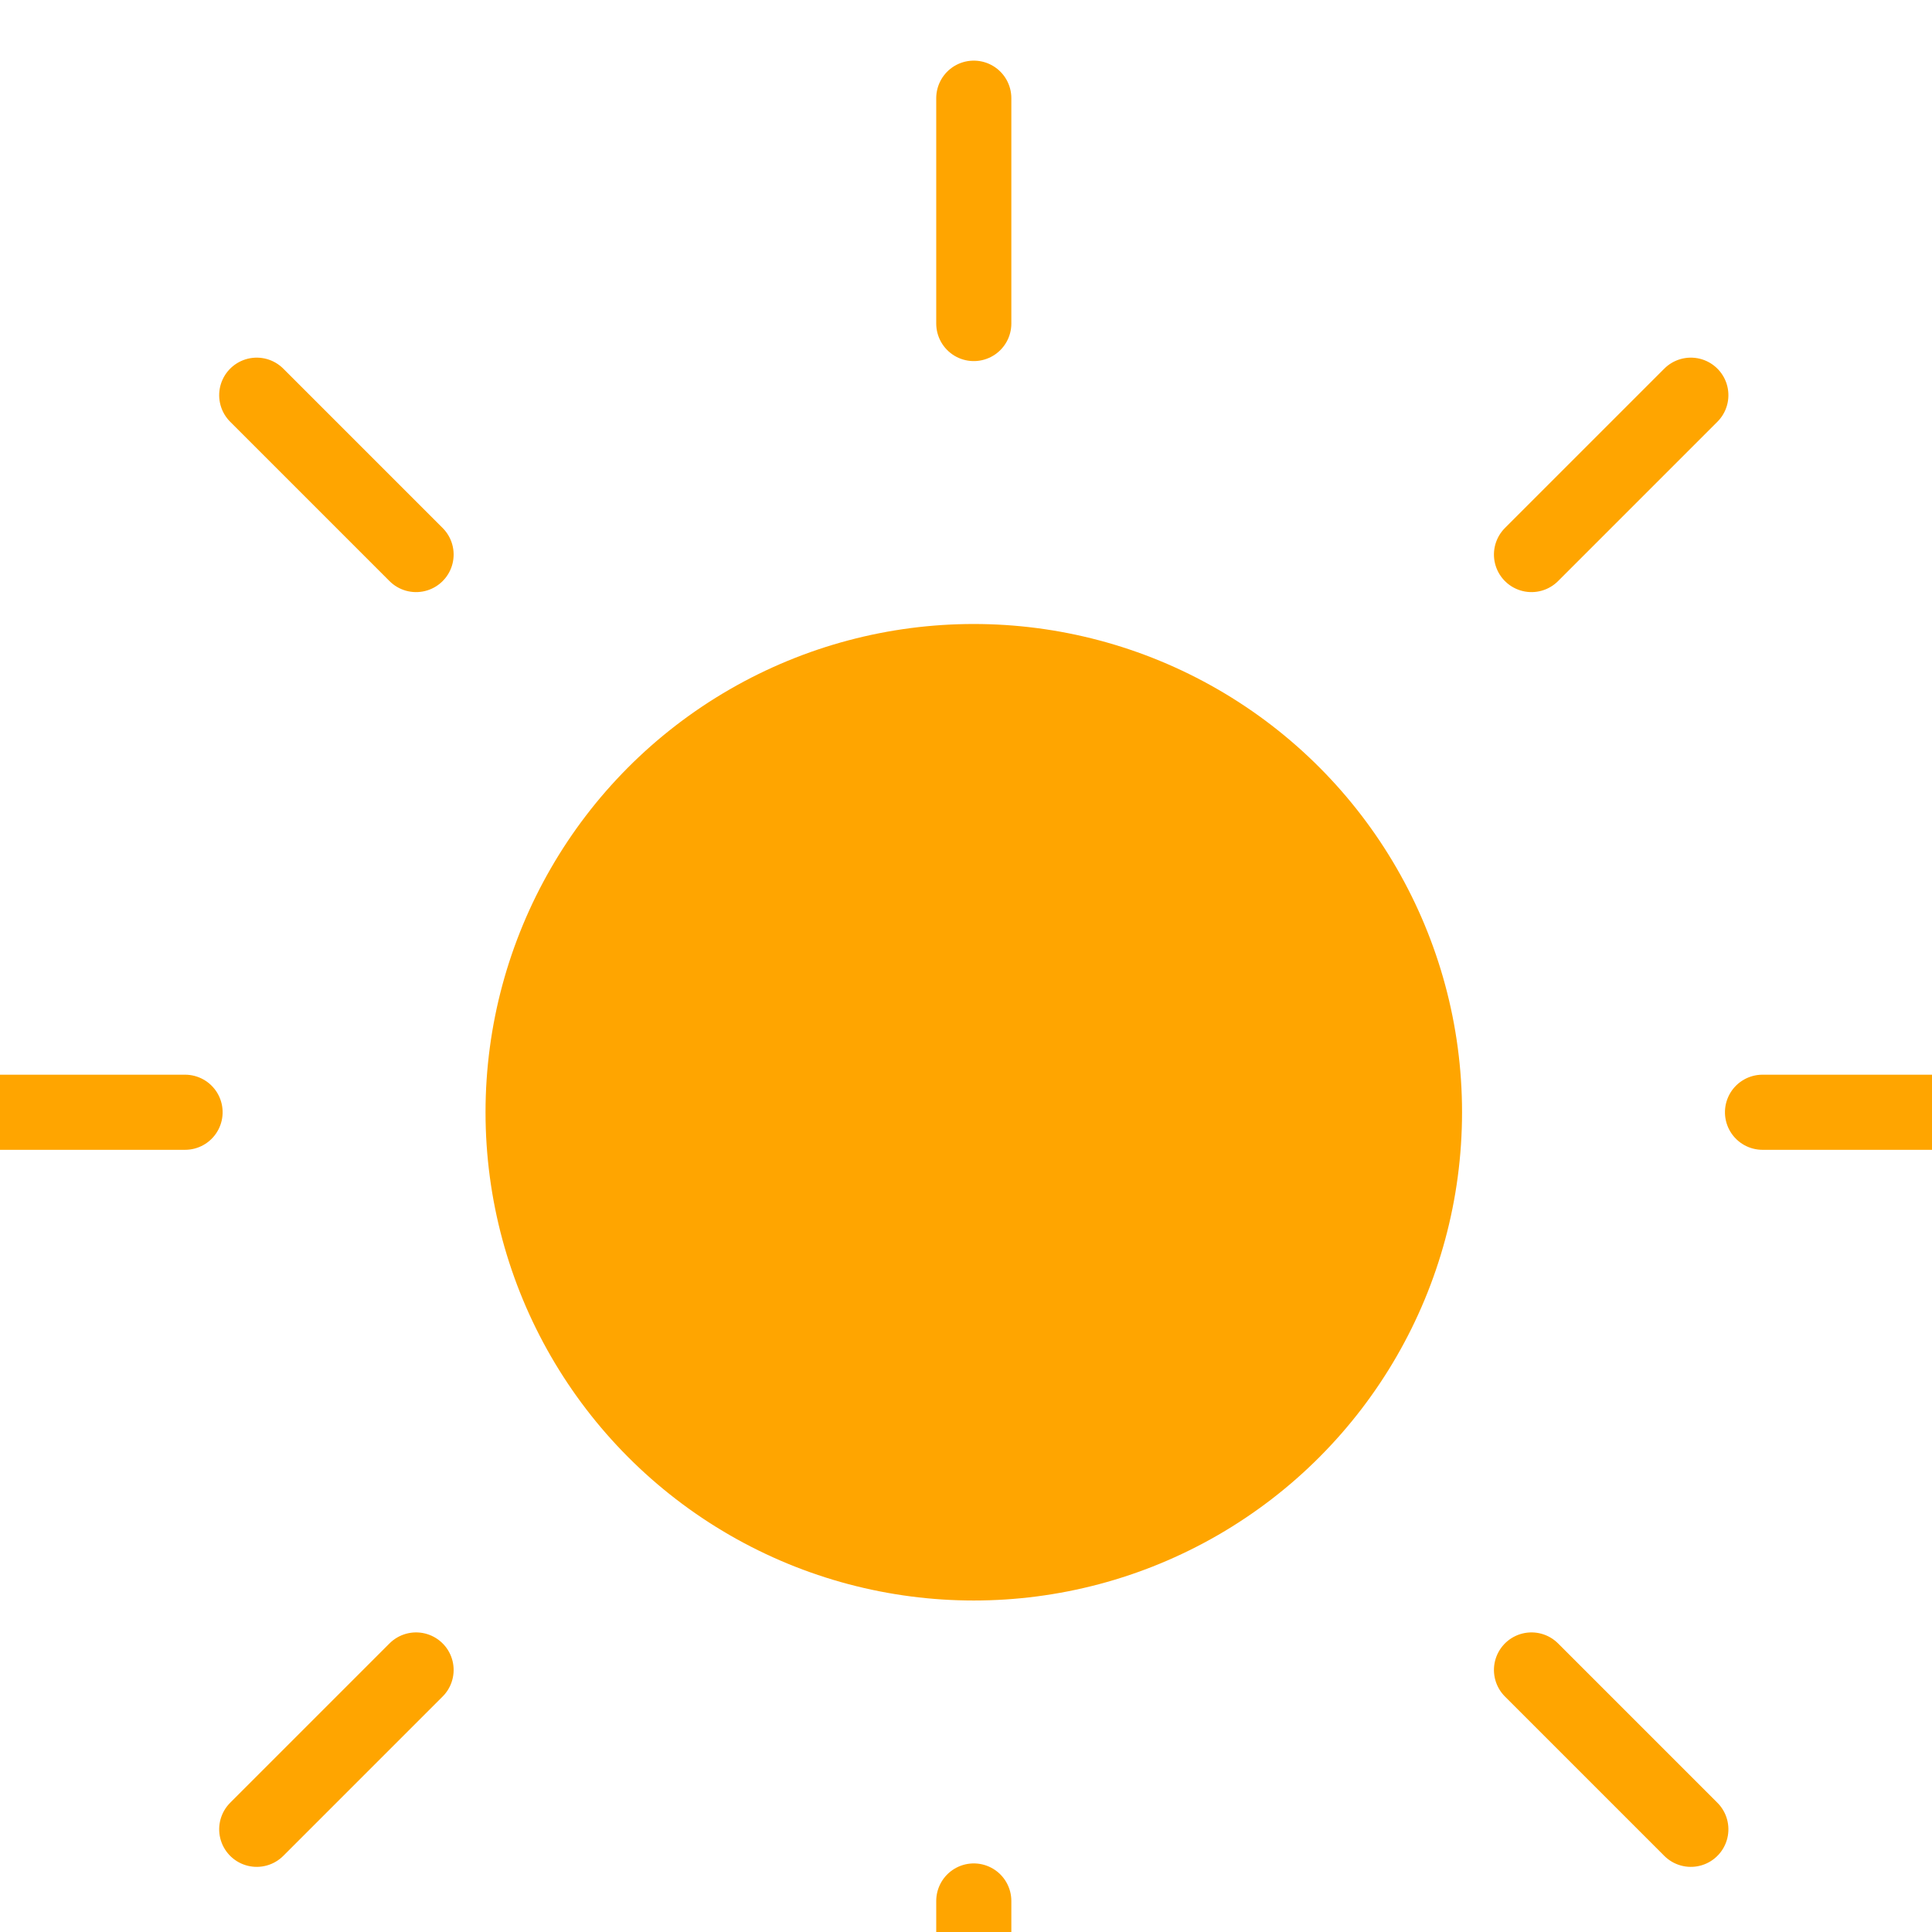 <?xml version='1.0' encoding='UTF-8' standalone='no'?>
<!DOCTYPE svg PUBLIC '-//W3C//DTD SVG 1.1//EN' 'http://www.w3.org/Graphics/SVG/1.1/DTD/svg11.dtd'>
<!-- Animated using aniGen version 0.8.1 Quality of Life - http://anigen.org -->
<svg xmlns:sodipodi="http://sodipodi.sourceforge.net/DTD/sodipodi-0.dtd"
     xmlns:inkscape="http://www.inkscape.org/namespaces/inkscape" xmlns:anigen="http://www.anigen.org/namespace"
     version="1.1" xmlns="http://www.w3.org/2000/svg" width="100" height="100"
     viewBox="0 -36 100 100"
     id="svg3220" preserveAspectRatio="xMidYMid"
     anigen:version="0.8.1">
  <sodipodi:namedview id="base" bordercolor="#666666" borderopacity="1" inkscape:cx="50.28290027001893"
                      inkscape:cy="-6.462441353795207" inkscape:zoom="5.656854249492381"></sodipodi:namedview>
  <defs id="defs8190">
    <filter id="blur" width="200%" height="200%">
      <feGaussianBlur in="SourceAlpha" stdDeviation="3" id="feGaussianBlur735"></feGaussianBlur>
      <feOffset dx="0" dy="4" result="offsetblur" id="feOffset832"></feOffset>
      <feComponentTransfer id="feComponentTransfer5586">
        <feFuncA type="linear" slope="0.05" id="feFuncA9834"></feFuncA>
      </feComponentTransfer>
      <feMerge id="feMerge4881">
        <feMergeNode id="feMergeNode5584"></feMergeNode>
        <feMergeNode in="SourceGraphic" id="feMergeNode2288"></feMergeNode>
      </feMerge>
    </filter>
    <style type="text/css" id="style88">
      /*
      ** CLOUDS
      */
      @keyframes am-weather-cloud-1 {
      0% {
      -webkit-transform: translate(-5px,0px);
      -moz-transform: translate(-5px,0px);
      -ms-transform: translate(-5px,0px);
      transform: translate(-5px,0px);
      }

      50% {
      -webkit-transform: translate(10px,0px);
      -moz-transform: translate(10px,0px);
      -ms-transform: translate(10px,0px);
      transform: translate(10px,0px);
      }

      100% {
      -webkit-transform: translate(-5px,0px);
      -moz-transform: translate(-5px,0px);
      -ms-transform: translate(-5px,0px);
      transform: translate(-5px,0px);
      }
      }

      .am-weather-cloud-1 {
      -webkit-animation-name: am-weather-cloud-1;
      -moz-animation-name: am-weather-cloud-1;
      animation-name: am-weather-cloud-1;
      -webkit-animation-duration: 7s;
      -moz-animation-duration: 7s;
      animation-duration: 7s;
      -webkit-animation-timing-function: linear;
      -moz-animation-timing-function: linear;
      animation-timing-function: linear;
      -webkit-animation-iteration-count: infinite;
      -moz-animation-iteration-count: infinite;
      animation-iteration-count: infinite;
      }

      @keyframes am-weather-cloud-2 {
      0% {
      -webkit-transform: translate(0px,0px);
      -moz-transform: translate(0px,0px);
      -ms-transform: translate(0px,0px);
      transform: translate(0px,0px);
      }

      50% {
      -webkit-transform: translate(2px,0px);
      -moz-transform: translate(2px,0px);
      -ms-transform: translate(2px,0px);
      transform: translate(2px,0px);
      }

      100% {
      -webkit-transform: translate(0px,0px);
      -moz-transform: translate(0px,0px);
      -ms-transform: translate(0px,0px);
      transform: translate(0px,0px);
      }
      }

      .am-weather-cloud-2 {
      -webkit-animation-name: am-weather-cloud-2;
      -moz-animation-name: am-weather-cloud-2;
      animation-name: am-weather-cloud-2;
      -webkit-animation-duration: 3s;
      -moz-animation-duration: 3s;
      animation-duration: 3s;
      -webkit-animation-timing-function: linear;
      -moz-animation-timing-function: linear;
      animation-timing-function: linear;
      -webkit-animation-iteration-count: infinite;
      -moz-animation-iteration-count: infinite;
      animation-iteration-count: infinite;
      }

      /*
      ** SUN
      */
      @keyframes am-weather-sun {
      0% {
      -webkit-transform: rotate(0deg);
      -moz-transform: rotate(0deg);
      -ms-transform: rotate(0deg);
      transform: rotate(0deg);
      }

      100% {
      -webkit-transform: rotate(360deg);
      -moz-transform: rotate(360deg);
      -ms-transform: rotate(360deg);
      transform: rotate(360deg);
      }
      }

      .am-weather-sun {
      -webkit-animation-name: am-weather-sun;
      -moz-animation-name: am-weather-sun;
      -ms-animation-name: am-weather-sun;
      animation-name: am-weather-sun;
      -webkit-animation-duration: 9s;
      -moz-animation-duration: 9s;
      -ms-animation-duration: 9s;
      animation-duration: 9s;
      -webkit-animation-timing-function: linear;
      -moz-animation-timing-function: linear;
      -ms-animation-timing-function: linear;
      animation-timing-function: linear;
      -webkit-animation-iteration-count: infinite;
      -moz-animation-iteration-count: infinite;
      -ms-animation-iteration-count: infinite;
      animation-iteration-count: infinite;
      }

      @keyframes am-weather-sun-shiny {
      0% {
      stroke-dasharray: 3px 10px;
      stroke-dashoffset: 0px;
      }

      50% {
      stroke-dasharray: 0.1px 10px;
      stroke-dashoffset: -1px;
      }

      100% {
      stroke-dasharray: 3px 10px;
      stroke-dashoffset: 0px;
      }
      }

      .am-weather-sun-shiny line {
      -webkit-animation-name: am-weather-sun-shiny;
      -moz-animation-name: am-weather-sun-shiny;
      -ms-animation-name: am-weather-sun-shiny;
      animation-name: am-weather-sun-shiny;
      -webkit-animation-duration: 2s;
      -moz-animation-duration: 2s;
      -ms-animation-duration: 2s;
      animation-duration: 2s;
      -webkit-animation-timing-function: linear;
      -moz-animation-timing-function: linear;
      -ms-animation-timing-function: linear;
      animation-timing-function: linear;
      -webkit-animation-iteration-count: infinite;
      -moz-animation-iteration-count: infinite;
      -ms-animation-iteration-count: infinite;
      animation-iteration-count: infinite;
      }


      /*
      ** MOON
      */
      @keyframes am-weather-moon {
      0% {
      -webkit-transform: rotate(0deg);
      -moz-transform: rotate(0deg);
      -ms-transform: rotate(0deg);
      transform: rotate(0deg);
      }

      50% {
      -webkit-transform: rotate(15deg);
      -moz-transform: rotate(15deg);
      -ms-transform: rotate(15deg);
      transform: rotate(15deg);
      }

      100% {
      -webkit-transform: rotate(0deg);
      -moz-transform: rotate(0deg);
      -ms-transform: rotate(0deg);
      transform: rotate(0deg);
      }
      }

      .am-weather-moon {
      -webkit-animation-name: am-weather-moon;
      -moz-animation-name: am-weather-moon;
      -ms-animation-name: am-weather-moon;
      animation-name: am-weather-moon;
      -webkit-animation-duration: 6s;
      -moz-animation-duration: 6s;
      -ms-animation-duration: 6s;
      animation-duration: 6s;
      -webkit-animation-timing-function: linear;
      -moz-animation-timing-function: linear;
      -ms-animation-timing-function: linear;
      animation-timing-function: linear;
      -webkit-animation-iteration-count: infinite;
      -moz-animation-iteration-count: infinite;
      -ms-animation-iteration-count: infinite;
      animation-iteration-count: infinite;
      -webkit-transform-origin: 12.5px 15.15px 0; /* TODO FF CENTER ISSUE */
      -moz-transform-origin: 12.5px 15.15px 0; /* TODO FF CENTER ISSUE */
      -ms-transform-origin: 12.5px 15.15px 0; /* TODO FF CENTER ISSUE */
      transform-origin: 12.5px 15.15px 0; /* TODO FF CENTER ISSUE */
      }

      @keyframes am-weather-moon-star-1 {
      0% {
      opacity: 0;
      }

      100% {
      opacity: 1;
      }
      }

      .am-weather-moon-star-1 {
      -webkit-animation-name: am-weather-moon-star-1;
      -moz-animation-name: am-weather-moon-star-1;
      -ms-animation-name: am-weather-moon-star-1;
      animation-name: am-weather-moon-star-1;
      -webkit-animation-delay: 3s;
      -moz-animation-delay: 3s;
      -ms-animation-delay: 3s;
      animation-delay: 3s;
      -webkit-animation-duration: 5s;
      -moz-animation-duration: 5s;
      -ms-animation-duration: 5s;
      animation-duration: 5s;
      -webkit-animation-timing-function: linear;
      -moz-animation-timing-function: linear;
      -ms-animation-timing-function: linear;
      animation-timing-function: linear;
      -webkit-animation-iteration-count: 1;
      -moz-animation-iteration-count: 1;
      -ms-animation-iteration-count: 1;
      animation-iteration-count: 1;
      }

      @keyframes am-weather-moon-star-2 {
      0% {
      opacity: 0;
      }

      100% {
      opacity: 1;
      }
      }

      .am-weather-moon-star-2 {
      -webkit-animation-name: am-weather-moon-star-2;
      -moz-animation-name: am-weather-moon-star-2;
      -ms-animation-name: am-weather-moon-star-2;
      animation-name: am-weather-moon-star-2;
      -webkit-animation-delay: 5s;
      -moz-animation-delay: 5s;
      -ms-animation-delay: 5s;
      animation-delay: 5s;
      -webkit-animation-duration: 4s;
      -moz-animation-duration: 4s;
      -ms-animation-duration: 4s;
      animation-duration: 4s;
      -webkit-animation-timing-function: linear;
      -moz-animation-timing-function: linear;
      -ms-animation-timing-function: linear;
      animation-timing-function: linear;
      -webkit-animation-iteration-count: 1;
      -moz-animation-iteration-count: 1;
      -ms-animation-iteration-count: 1;
      animation-iteration-count: 1;
      }

      /*
      ** RAIN
      */
      @keyframes am-weather-rain {
      0% {
      stroke-dashoffset: 0;
      }

      100% {
      stroke-dashoffset: -100;
      }
      }

      .am-weather-rain-1 {
      -webkit-animation-name: am-weather-rain;
      -moz-animation-name: am-weather-rain;
      -ms-animation-name: am-weather-rain;
      animation-name: am-weather-rain;
      -webkit-animation-duration: 8s;
      -moz-animation-duration: 8s;
      -ms-animation-duration: 8s;
      animation-duration: 8s;
      -webkit-animation-timing-function: linear;
      -moz-animation-timing-function: linear;
      -ms-animation-timing-function: linear;
      animation-timing-function: linear;
      -webkit-animation-iteration-count: infinite;
      -moz-animation-iteration-count: infinite;
      -ms-animation-iteration-count: infinite;
      animation-iteration-count: infinite;
      }

      .am-weather-rain-2 {
      -webkit-animation-name: am-weather-rain;
      -moz-animation-name: am-weather-rain;
      -ms-animation-name: am-weather-rain;
      animation-name: am-weather-rain;
      -webkit-animation-delay: 0.25s;
      -moz-animation-delay: 0.25s;
      -ms-animation-delay: 0.25s;
      animation-delay: 0.25s;
      -webkit-animation-duration: 8s;
      -moz-animation-duration: 8s;
      -ms-animation-duration: 8s;
      animation-duration: 8s;
      -webkit-animation-timing-function: linear;
      -moz-animation-timing-function: linear;
      -ms-animation-timing-function: linear;
      animation-timing-function: linear;
      -webkit-animation-iteration-count: infinite;
      -moz-animation-iteration-count: infinite;
      -ms-animation-iteration-count: infinite;
      animation-iteration-count: infinite;
      }


      /*
      ** SNOW
      */
      @keyframes am-weather-snow {
      0% {
      -webkit-transform: translateX(0) translateY(0);
      -moz-transform: translateX(0) translateY(0);
      -ms-transform: translateX(0) translateY(0);
      transform: translateX(0) translateY(0);
      }

      33.33% {
      -webkit-transform: translateX(-1.2px) translateY(2px);
      -moz-transform: translateX(-1.2px) translateY(2px);
      -ms-transform: translateX(-1.2px) translateY(2px);
      transform: translateX(-1.2px) translateY(2px);
      }

      66.66% {
      -webkit-transform: translateX(1.4px) translateY(4px);
      -moz-transform: translateX(1.4px) translateY(4px);
      -ms-transform: translateX(1.4px) translateY(4px);
      transform: translateX(1.4px) translateY(4px);
      opacity: 1;
      }

      100% {
      -webkit-transform: translateX(-1.6px) translateY(6px);
      -moz-transform: translateX(-1.6px) translateY(6px);
      -ms-transform: translateX(-1.6px) translateY(6px);
      transform: translateX(-1.6px) translateY(6px);
      opacity: 0;
      }
      }

      @keyframes am-weather-snow-reverse {
      0% {
      -webkit-transform: translateX(0) translateY(0);
      -moz-transform: translateX(0) translateY(0);
      -ms-transform: translateX(0) translateY(0);
      transform: translateX(0) translateY(0);
      }

      33.33% {
      -webkit-transform: translateX(1.2px) translateY(2px);
      -moz-transform: translateX(1.2px) translateY(2px);
      -ms-transform: translateX(1.2px) translateY(2px);
      transform: translateX(1.2px) translateY(2px);
      }

      66.66% {
      -webkit-transform: translateX(-1.4px) translateY(4px);
      -moz-transform: translateX(-1.4px) translateY(4px);
      -ms-transform: translateX(-1.4px) translateY(4px);
      transform: translateX(-1.4px) translateY(4px);
      opacity: 1;
      }

      100% {
      -webkit-transform: translateX(1.6px) translateY(6px);
      -moz-transform: translateX(1.6px) translateY(6px);
      -ms-transform: translateX(1.6px) translateY(6px);
      transform: translateX(1.6px) translateY(6px);
      opacity: 0;
      }
      }

      .am-weather-snow-1 {
      -webkit-animation-name: am-weather-snow;
      -moz-animation-name: am-weather-snow;
      -ms-animation-name: am-weather-snow;
      animation-name: am-weather-snow;
      -webkit-animation-duration: 2s;
      -moz-animation-duration: 2s;
      -ms-animation-duration: 2s;
      animation-duration: 2s;
      -webkit-animation-timing-function: linear;
      -moz-animation-timing-function: linear;
      -ms-animation-timing-function: linear;
      animation-timing-function: linear;
      -webkit-animation-iteration-count: infinite;
      -moz-animation-iteration-count: infinite;
      -ms-animation-iteration-count: infinite;
      animation-iteration-count: infinite;
      }

      .am-weather-snow-2 {
      -webkit-animation-name: am-weather-snow;
      -moz-animation-name: am-weather-snow;
      -ms-animation-name: am-weather-snow;
      animation-name: am-weather-snow;
      -webkit-animation-delay: 1.2s;
      -moz-animation-delay: 1.2s;
      -ms-animation-delay: 1.2s;
      animation-delay: 1.2s;
      -webkit-animation-duration: 2s;
      -moz-animation-duration: 2s;
      -ms-animation-duration: 2s;
      animation-duration: 2s;
      -webkit-animation-timing-function: linear;
      -moz-animation-timing-function: linear;
      -ms-animation-timing-function: linear;
      animation-timing-function: linear;
      -webkit-animation-iteration-count: infinite;
      -moz-animation-iteration-count: infinite;
      -ms-animation-iteration-count: infinite;
      animation-iteration-count: infinite;
      }

      .am-weather-snow-3 {
      -webkit-animation-name: am-weather-snow-reverse;
      -moz-animation-name: am-weather-snow-reverse;
      -ms-animation-name: am-weather-snow-reverse;
      animation-name: am-weather-snow-reverse;
      -webkit-animation-duration: 2s;
      -moz-animation-duration: 2s;
      -ms-animation-duration: 2s;
      animation-duration: 2s;
      -webkit-animation-timing-function: linear;
      -moz-animation-timing-function: linear;
      -ms-animation-timing-function: linear;
      animation-timing-function: linear;
      -webkit-animation-iteration-count: infinite;
      -moz-animation-iteration-count: infinite;
      -ms-animation-iteration-count: infinite;
      animation-iteration-count: infinite;
      }

      /*
      ** EASING
      */
      .am-weather-easing-ease-in-out {
      -webkit-animation-timing-function: ease-in-out;
      -moz-animation-timing-function: ease-in-out;
      -ms-animation-timing-function: ease-in-out;
      animation-timing-function: ease-in-out;
      }

    </style>
  </defs>
  <g filter="url(#blur)" id="day"
     transform="matrix(1.944 0 0 1.944 -11.805 -48.414)"
     inkscape:transform-center-x="-18.414369522857122" inkscape:transform-center-y="18.19396216924141">
    <g transform="translate(32,32)" id="g9156">
      <g class="am-weather-sun am-weather-sun-shiny am-weather-easing-ease-in-out" id="g8718">
        <g id="g7658">
          <line fill="none" stroke="orange" stroke-linecap="round" stroke-width="2" transform="translate(0,9)" x1="0"
                x2="0" y1="12" y2="18" id="line9426"></line>
        </g>
        <g transform="rotate(45)" id="g7373">
          <line fill="none" stroke="orange" stroke-linecap="round" stroke-width="2" transform="translate(0,9)" x1="0"
                x2="0" y1="12" y2="18" id="line2940"></line>
        </g>
        <g transform="rotate(90)" id="g6049">
          <line fill="none" stroke="orange" stroke-linecap="round" stroke-width="2" transform="translate(0,9)" x1="0"
                x2="0" y1="12" y2="18" id="line243"></line>
        </g>
        <g transform="rotate(135)" id="g8979">
          <line fill="none" stroke="orange" stroke-linecap="round" stroke-width="2" transform="translate(0,9)" x1="0"
                x2="0" y1="12" y2="18" id="line1116"></line>
        </g>
        <g transform="rotate(180)" id="g303">
          <line fill="none" stroke="orange" stroke-linecap="round" stroke-width="2" transform="translate(0,9)" x1="0"
                x2="0" y1="12" y2="18" id="line5373"></line>
        </g>
        <g transform="rotate(225)" id="g592">
          <line fill="none" stroke="orange" stroke-linecap="round" stroke-width="2" transform="translate(0,9)" x1="0"
                x2="0" y1="12" y2="18" id="line1277"></line>
        </g>
        <g transform="rotate(270)" id="g2240">
          <line fill="none" stroke="orange" stroke-linecap="round" stroke-width="2" transform="translate(0,9)" x1="0"
                x2="0" y1="12" y2="18" id="line6631"></line>
        </g>
        <g transform="rotate(315)" id="g3272">
          <line fill="none" stroke="orange" stroke-linecap="round" stroke-width="2" transform="translate(0,9)" x1="0"
                x2="0" y1="12" y2="18" id="line2315"></line>
        </g>
      </g>
      <circle cx="0" cy="0" fill="orange" r="12" stroke="orange" stroke-width="2" id="circle9216"></circle>
    </g>
  </g>
</svg>
